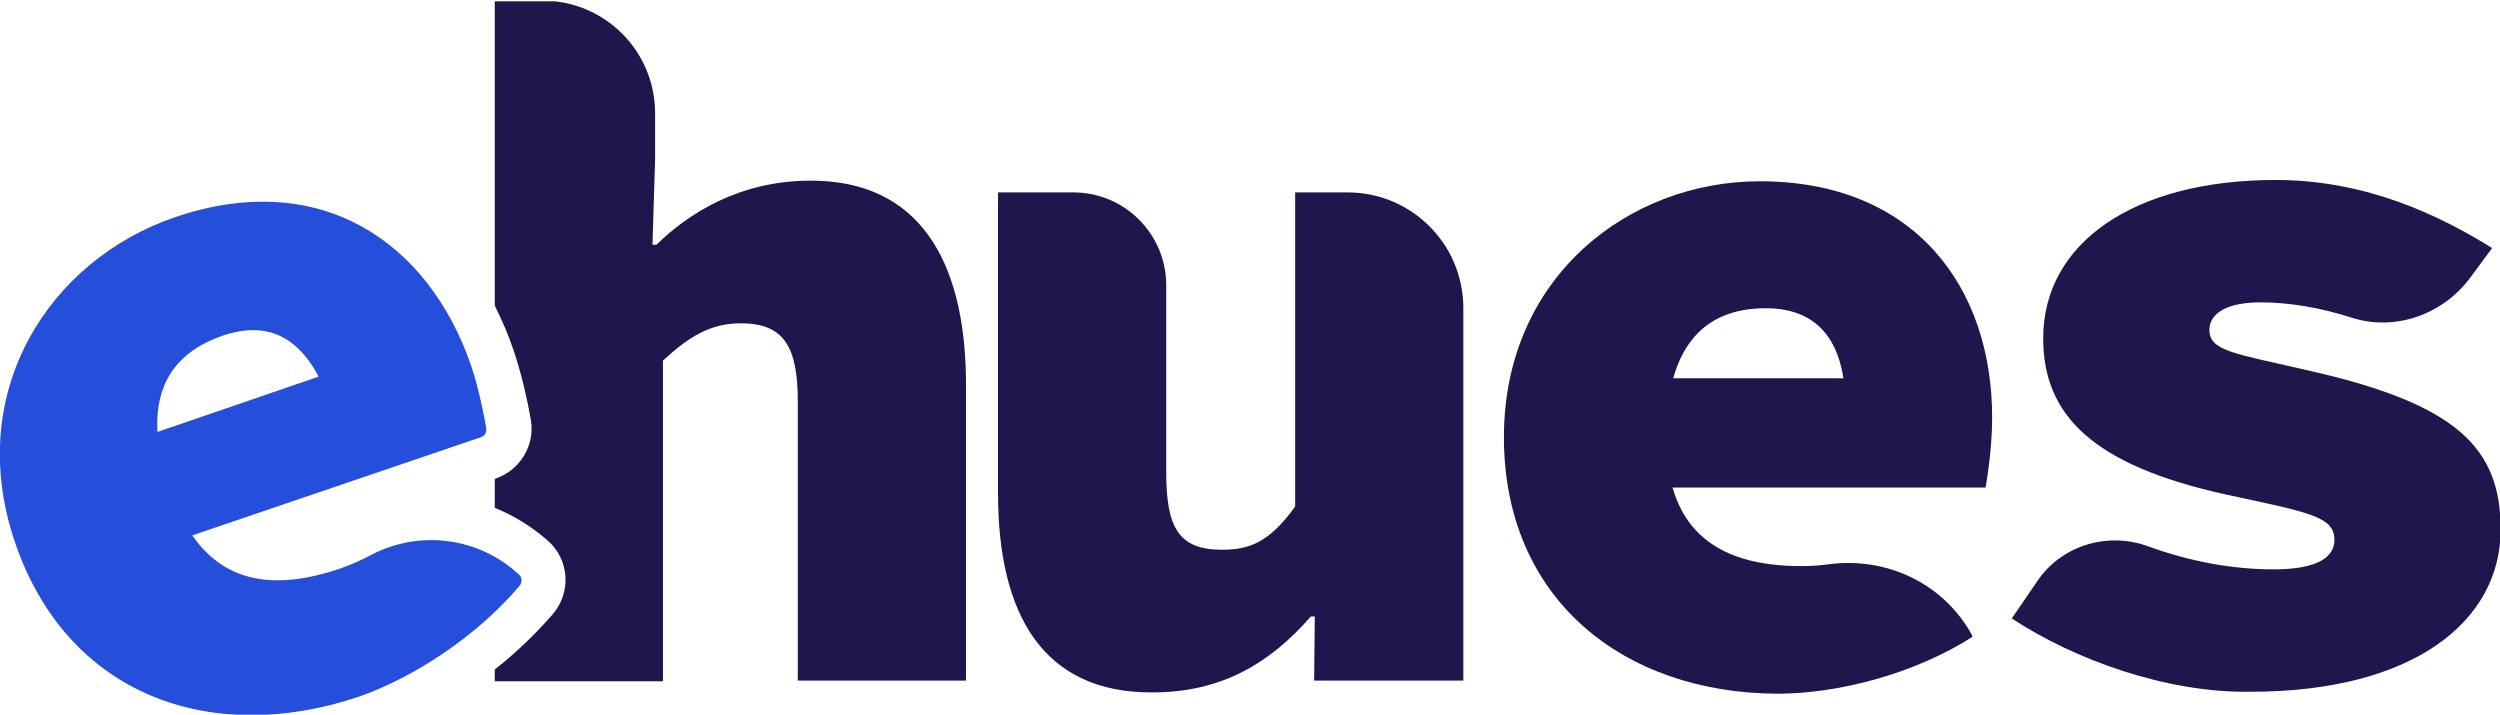 <?xml version="1.0" encoding="utf-8"?>
<!-- Generator: Adobe Illustrator 27.4.0, SVG Export Plug-In . SVG Version: 6.00 Build 0)  -->
<svg version="1.1" id="Layer_1" xmlns="http://www.w3.org/2000/svg" xmlns:xlink="http://www.w3.org/1999/xlink" x="0px" y="0px"
	 width="382px" height="109.2px" viewBox="0 0 382 109.2" style="enable-background:new 0 0 382 109.2;" xml:space="preserve">
<style type="text/css">
	.st0{clip-path:url(#SVGID_00000005260698457406073620000002955500569525817480_);}
	.st1{fill:#254EDB;}
	.st2{fill:#1D174E;}
</style>
<g>
	<defs>
		<rect id="SVGID_1_" y="0.2" width="382" height="109"/>
	</defs>
	<clipPath id="SVGID_00000099647033968666094850000016340917226133400203_">
		<use xlink:href="#SVGID_1_"  style="overflow:visible;"/>
	</clipPath>
	<g style="clip-path:url(#SVGID_00000099647033968666094850000016340917226133400203_);">
		<path class="st1" d="M2.3,82.9c-7.9-23.2,5.4-43.2,24.4-49.7C49,25.6,65.5,37,72,55.9c1.2,3.6,1.9,7.3,2.3,9.5
			c0.1,0.6-0.2,1.2-0.8,1.4L24.4,83.5c-0.6,0.2-1.3-0.1-1.5-0.8l-4.6-13.5c-0.2-0.6,0.1-1.3,0.8-1.5l30.9-10.6
			c1-0.3,1.9,0.6,1.5,1.6c-0.4,1-1.8,1.1-2.2,0.1c-3.3-7.2-8.3-9.9-15.3-7.5c-9.3,3.2-12.4,10.9-8,23.6c4.4,12.7,12.9,16.4,25.9,12
			c1.7-0.6,3.3-1.3,4.8-2.1c7.4-3.9,16.5-2.7,22.6,3c0.5,0.4,0.5,1.2,0.1,1.7c-6.6,7.8-16.3,14.1-24.7,17
			C32.2,114,10.3,106.3,2.3,82.9L2.3,82.9z"/>
		<path class="st2" d="M123.9,27.6c-11,0-18.8,5.1-23.6,9.8h-0.6l0.4-13.1v-7c0-9.5-7.7-17.2-17.2-17.2h-7.3v46.6
			c1.1,2.2,2.1,4.5,2.9,6.9c1,3,1.9,6.5,2.6,10.5c0.7,3.9-1.6,7.7-5.3,9l-0.2,0.1v4.4c3,1.2,5.7,2.9,8.2,5.1
			c3.2,2.9,3.5,7.8,0.7,11.1c-2.6,3-5.6,5.9-8.9,8.5v1.8h25.7v-49c3.9-3.6,7.2-5.7,11.9-5.7c6.6,0,8.7,3.6,8.7,11.9v42.7h25.7v-46
			C147.4,39.6,140.3,27.6,123.9,27.6L123.9,27.6z"/>
		<path class="st2" d="M152.5,75.4v-46H164c7.9,0,14.2,6.4,14.2,14.2v28.5c0,8.4,1.8,11.9,8.5,11.9c4.3,0,7.3-1.2,11.2-6.6V29.4h8
			c9.8,0,17.7,7.9,17.7,17.7v56.9h-22.8l0.1-9.8h-0.6c-6.3,7.2-13.7,11.6-24.2,11.6C159.4,105.9,152.5,93.9,152.5,75.4z"/>
		<path class="st2" d="M229.8,66.8c0-24.5,19.1-39.1,39.1-39.1c23.6,0,35.5,16.1,35.5,36.1c0,4.5-0.7,8.9-1,10.7h-54.2V57.8h36.4
			l-3.6,4.5c0-9.8-3.9-15.2-12.2-15.2c-9.8,0-15.2,6.3-15.2,19.7s6.9,19.7,20.6,19.7c1.5,0,3-0.1,4.4-0.3c8.8-1.1,17.4,3,21.7,10.8
			l0.1,0.3c-8.9,5.7-20.6,8.7-29.8,8.7C248,105.9,229.8,91.5,229.8,66.8z"/>
		<path class="st2" d="M307.4,94.5l3.9-5.7c3.7-5.5,10.8-7.6,17-5.3c6.3,2.3,12.9,3.5,19.1,3.5c6.6,0,9.3-1.8,9.3-4.5
			c0-3.6-3.9-4.2-16.4-6.9c-20.6-4.5-28.1-12.2-28.1-23.9c0-14.6,13.9-24.2,35.5-24.2c14,0,25.2,5.5,33.1,10.4l-3.4,4.6
			c-4.2,5.6-11.5,8.2-18.2,6c-4.7-1.5-9.4-2.3-13.8-2.3c-4.8,0-7.8,1.5-7.8,4.2c0,3.3,3.9,3.6,15.5,6.3c22.4,5.1,29,11.8,29,24.2
			c0,14-13.3,24.8-38.2,24.8C331,105.9,317,100.8,307.4,94.5L307.4,94.5z"/>
	</g>
</g>
</svg>
